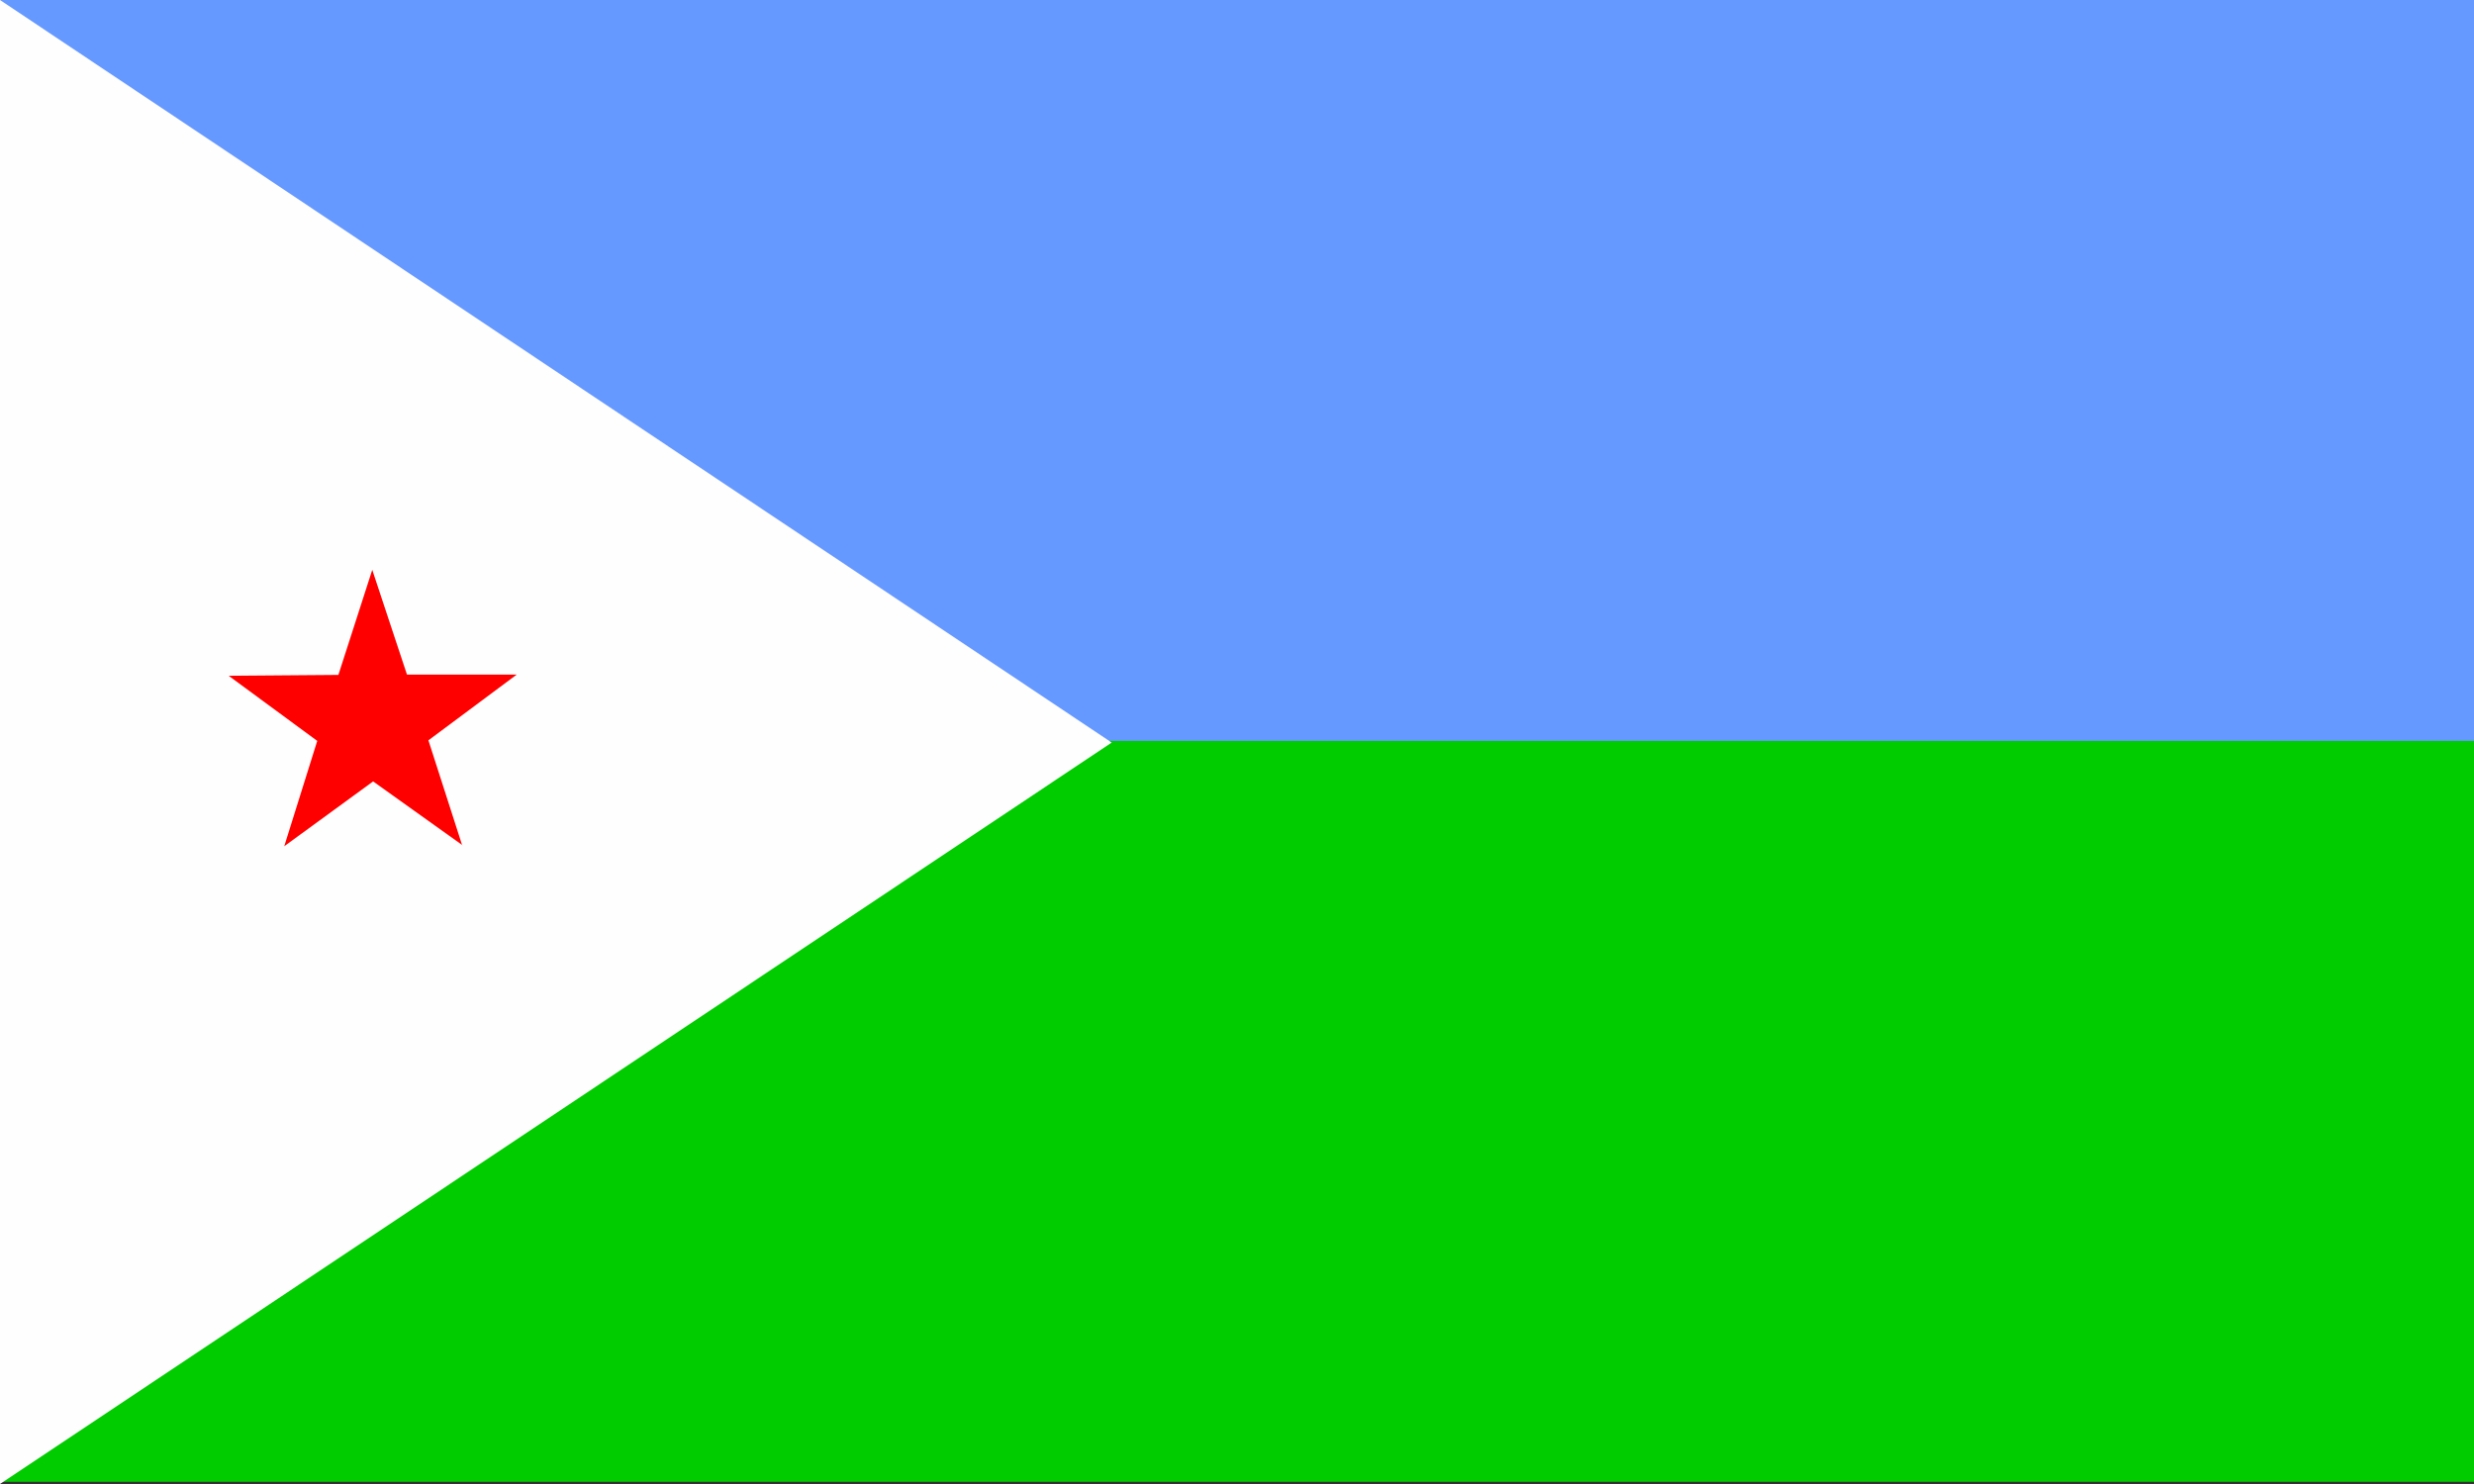 <svg width="800" height="480" xmlns="http://www.w3.org/2000/svg"><rect width="100%" height="100%" fill="#333333" stroke="none"/><g fill="none" fill-rule="evenodd"><path fill="#0C0" d="M0 0h800v479.283H0z"/><path fill="#69F" d="M0 0h800v239.641H0z"/><path fill="#FFFEFE" d="M0 0l359.483 240.188L0 480z"/><path fill="red" d="M149.485 273.341l-28.832-20.594-28.738 20.969 10.671-34.075-28.644-21.062 35.478-.28 10.952-33.981 11.233 33.887h35.479l-28.551 21.25 10.952 34.073z"/></g></svg>